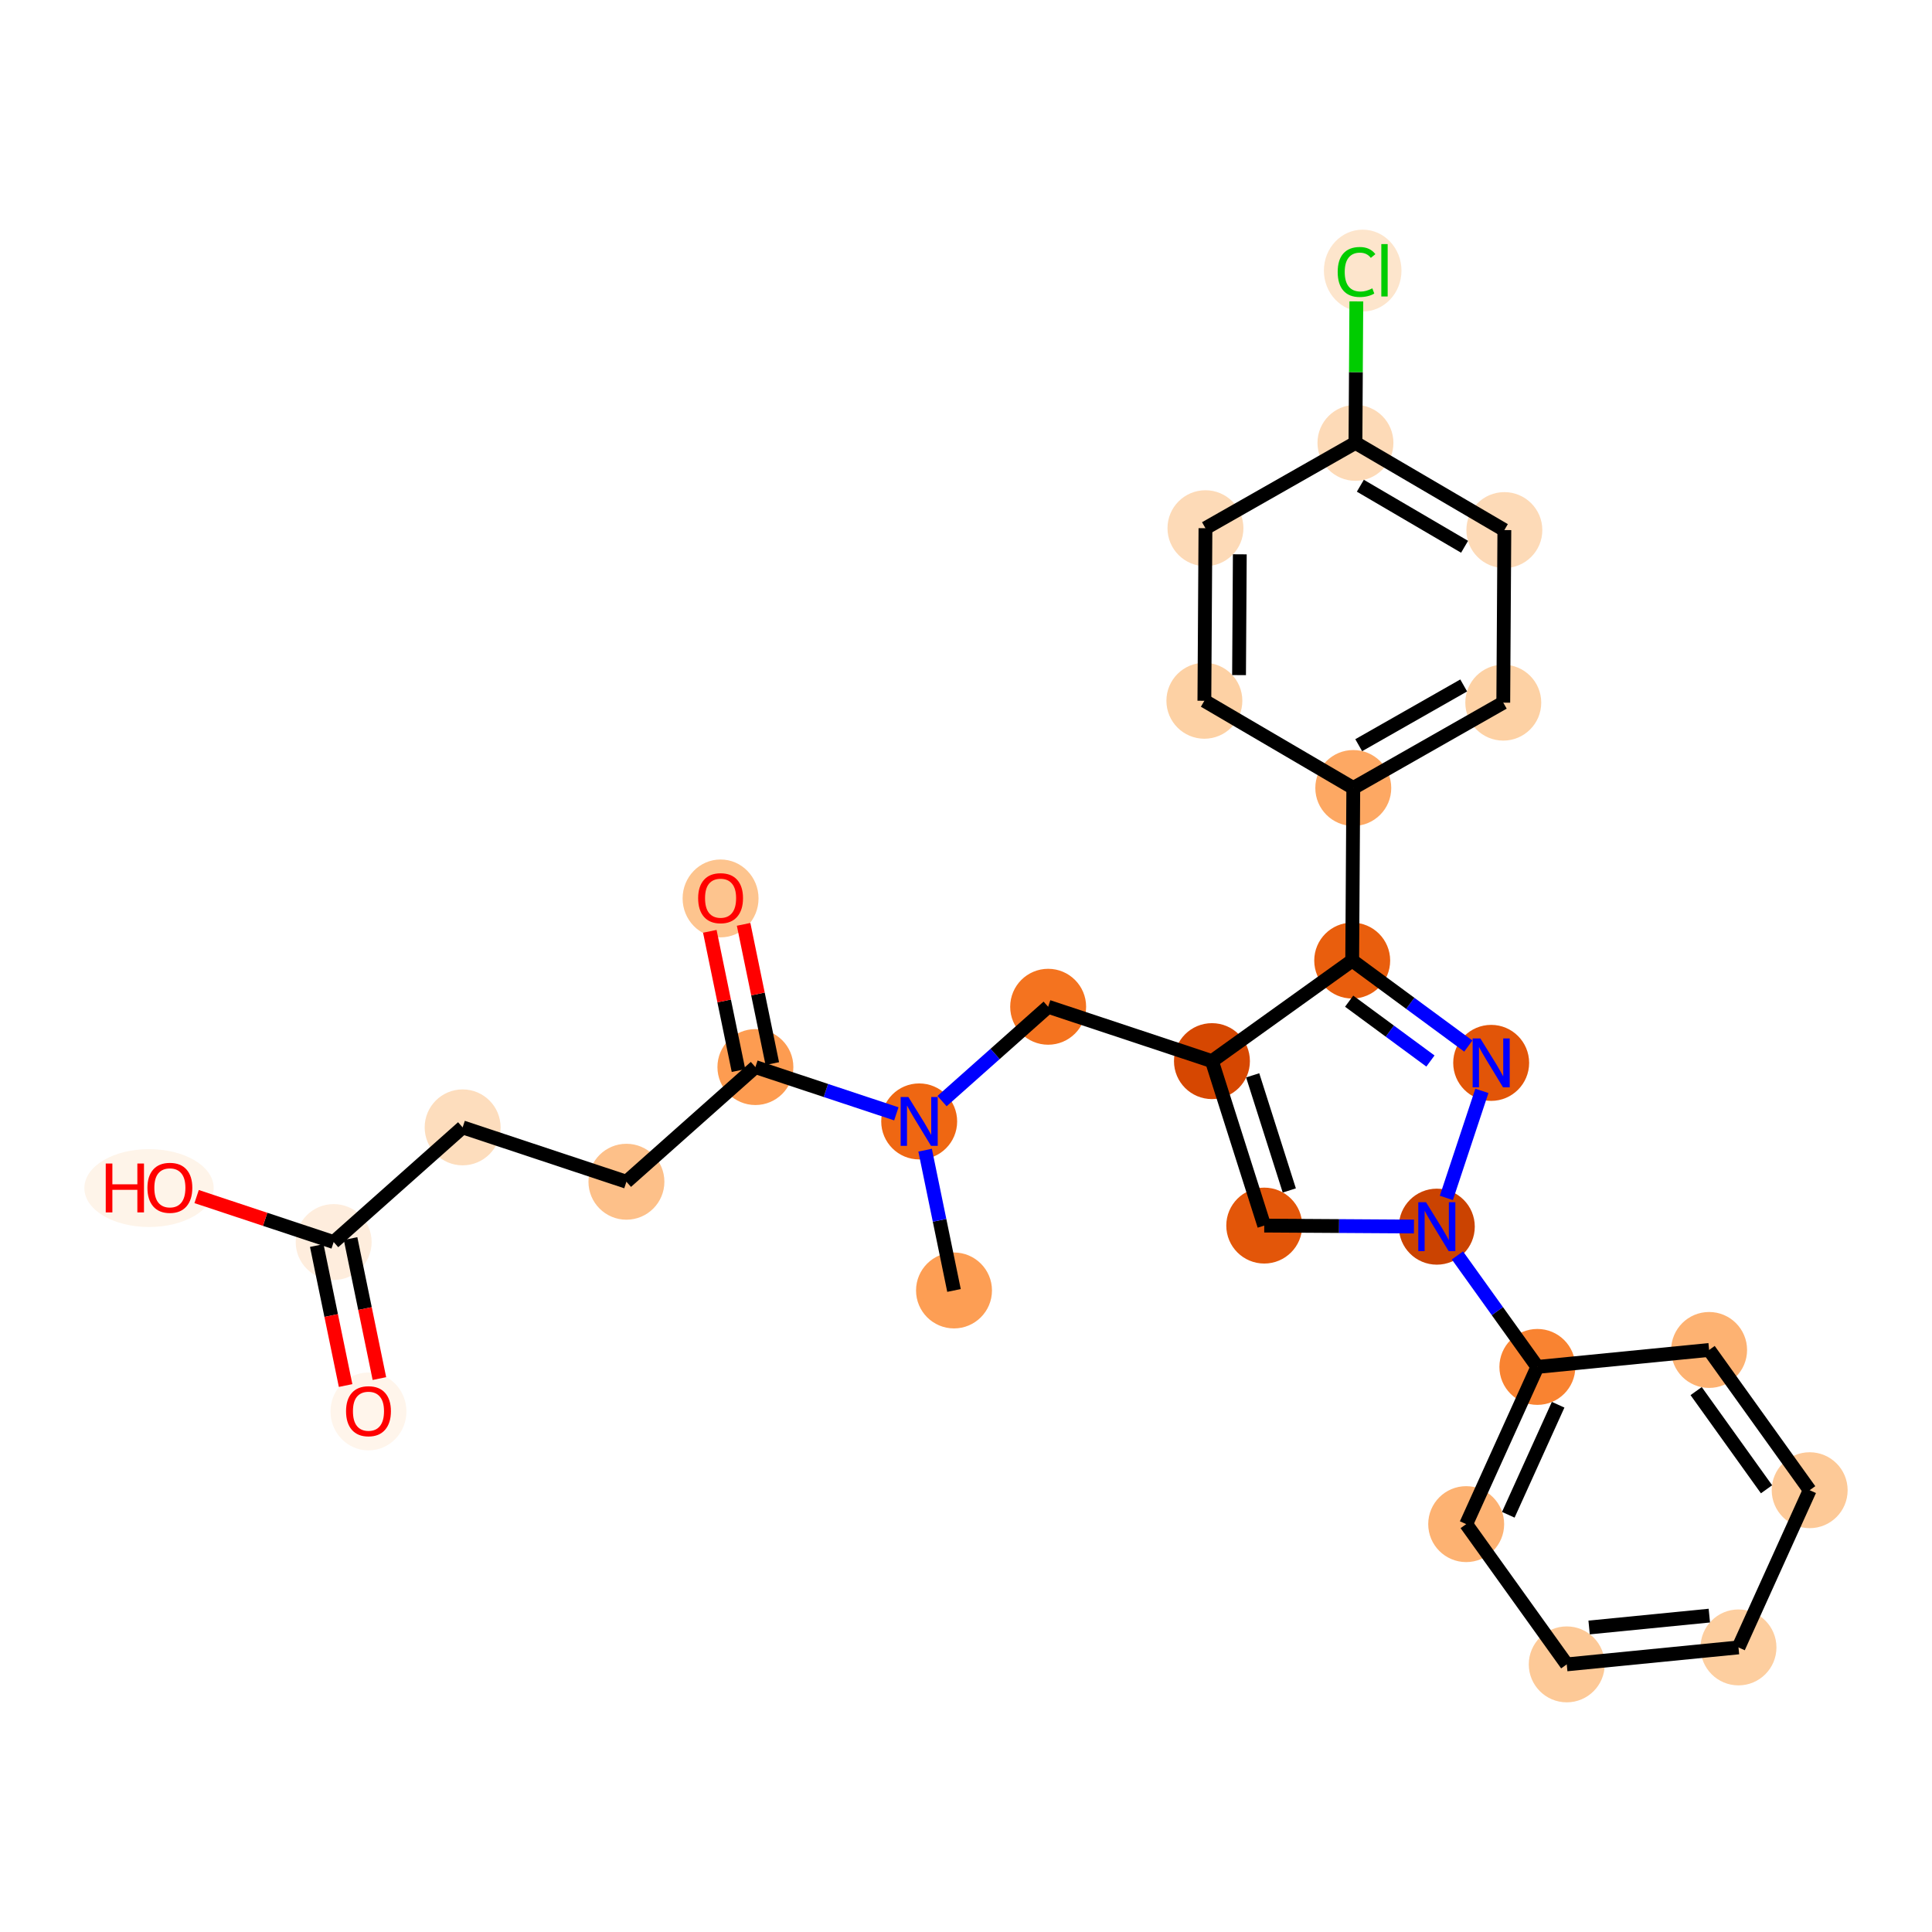 <?xml version='1.0' encoding='iso-8859-1'?>
<svg version='1.1' baseProfile='full'
              xmlns='http://www.w3.org/2000/svg'
                      xmlns:rdkit='http://www.rdkit.org/xml'
                      xmlns:xlink='http://www.w3.org/1999/xlink'
                  xml:space='preserve'
width='280px' height='280px' viewBox='0 0 280 280'>
<!-- END OF HEADER -->
<rect style='opacity:1.0;fill:#FFFFFF;stroke:none' width='280' height='280' x='0' y='0'> </rect>
<ellipse cx='138.262' cy='187.023' rx='5.002' ry='5.002'  style='fill:#FD9E54;fill-rule:evenodd;stroke:#FD9E54;stroke-width:1.0px;stroke-linecap:butt;stroke-linejoin:miter;stroke-opacity:1' />
<ellipse cx='133.215' cy='162.526' rx='5.002' ry='5.008'  style='fill:#EF6712;fill-rule:evenodd;stroke:#EF6712;stroke-width:1.0px;stroke-linecap:butt;stroke-linejoin:miter;stroke-opacity:1' />
<ellipse cx='151.907' cy='145.908' rx='5.002' ry='5.002'  style='fill:#F4731F;fill-rule:evenodd;stroke:#F4731F;stroke-width:1.0px;stroke-linecap:butt;stroke-linejoin:miter;stroke-opacity:1' />
<ellipse cx='175.644' cy='153.786' rx='5.002' ry='5.002'  style='fill:#D64701;fill-rule:evenodd;stroke:#D64701;stroke-width:1.0px;stroke-linecap:butt;stroke-linejoin:miter;stroke-opacity:1' />
<ellipse cx='183.224' cy='177.621' rx='5.002' ry='5.002'  style='fill:#E35609;fill-rule:evenodd;stroke:#E35609;stroke-width:1.0px;stroke-linecap:butt;stroke-linejoin:miter;stroke-opacity:1' />
<ellipse cx='208.234' cy='177.778' rx='5.002' ry='5.008'  style='fill:#CB4301;fill-rule:evenodd;stroke:#CB4301;stroke-width:1.0px;stroke-linecap:butt;stroke-linejoin:miter;stroke-opacity:1' />
<ellipse cx='222.807' cy='198.104' rx='5.002' ry='5.002'  style='fill:#F98331;fill-rule:evenodd;stroke:#F98331;stroke-width:1.0px;stroke-linecap:butt;stroke-linejoin:miter;stroke-opacity:1' />
<ellipse cx='212.491' cy='220.888' rx='5.002' ry='5.002'  style='fill:#FDB272;fill-rule:evenodd;stroke:#FDB272;stroke-width:1.0px;stroke-linecap:butt;stroke-linejoin:miter;stroke-opacity:1' />
<ellipse cx='227.065' cy='241.214' rx='5.002' ry='5.002'  style='fill:#FDC997;fill-rule:evenodd;stroke:#FDC997;stroke-width:1.0px;stroke-linecap:butt;stroke-linejoin:miter;stroke-opacity:1' />
<ellipse cx='251.954' cy='238.756' rx='5.002' ry='5.002'  style='fill:#FDCE9F;fill-rule:evenodd;stroke:#FDCE9F;stroke-width:1.0px;stroke-linecap:butt;stroke-linejoin:miter;stroke-opacity:1' />
<ellipse cx='262.271' cy='215.972' rx='5.002' ry='5.002'  style='fill:#FDC997;fill-rule:evenodd;stroke:#FDC997;stroke-width:1.0px;stroke-linecap:butt;stroke-linejoin:miter;stroke-opacity:1' />
<ellipse cx='247.697' cy='195.646' rx='5.002' ry='5.002'  style='fill:#FDB272;fill-rule:evenodd;stroke:#FDB272;stroke-width:1.0px;stroke-linecap:butt;stroke-linejoin:miter;stroke-opacity:1' />
<ellipse cx='216.112' cy='154.04' rx='5.002' ry='5.008'  style='fill:#E25508;fill-rule:evenodd;stroke:#E25508;stroke-width:1.0px;stroke-linecap:butt;stroke-linejoin:miter;stroke-opacity:1' />
<ellipse cx='195.971' cy='139.213' rx='5.002' ry='5.002'  style='fill:#E95E0D;fill-rule:evenodd;stroke:#E95E0D;stroke-width:1.0px;stroke-linecap:butt;stroke-linejoin:miter;stroke-opacity:1' />
<ellipse cx='196.128' cy='114.202' rx='5.002' ry='5.002'  style='fill:#FDA863;fill-rule:evenodd;stroke:#FDA863;stroke-width:1.0px;stroke-linecap:butt;stroke-linejoin:miter;stroke-opacity:1' />
<ellipse cx='217.866' cy='101.833' rx='5.002' ry='5.002'  style='fill:#FDD1A4;fill-rule:evenodd;stroke:#FDD1A4;stroke-width:1.0px;stroke-linecap:butt;stroke-linejoin:miter;stroke-opacity:1' />
<ellipse cx='218.023' cy='76.823' rx='5.002' ry='5.002'  style='fill:#FDDAB7;fill-rule:evenodd;stroke:#FDDAB7;stroke-width:1.0px;stroke-linecap:butt;stroke-linejoin:miter;stroke-opacity:1' />
<ellipse cx='196.442' cy='64.182' rx='5.002' ry='5.002'  style='fill:#FDDAB7;fill-rule:evenodd;stroke:#FDDAB7;stroke-width:1.0px;stroke-linecap:butt;stroke-linejoin:miter;stroke-opacity:1' />
<ellipse cx='197.49' cy='39.216' rx='5.122' ry='5.433'  style='fill:#FDE5CC;fill-rule:evenodd;stroke:#FDE5CC;stroke-width:1.0px;stroke-linecap:butt;stroke-linejoin:miter;stroke-opacity:1' />
<ellipse cx='174.704' cy='76.551' rx='5.002' ry='5.002'  style='fill:#FDDAB7;fill-rule:evenodd;stroke:#FDDAB7;stroke-width:1.0px;stroke-linecap:butt;stroke-linejoin:miter;stroke-opacity:1' />
<ellipse cx='174.547' cy='101.561' rx='5.002' ry='5.002'  style='fill:#FDD1A4;fill-rule:evenodd;stroke:#FDD1A4;stroke-width:1.0px;stroke-linecap:butt;stroke-linejoin:miter;stroke-opacity:1' />
<ellipse cx='109.478' cy='154.648' rx='5.002' ry='5.002'  style='fill:#FD9C51;fill-rule:evenodd;stroke:#FD9C51;stroke-width:1.0px;stroke-linecap:butt;stroke-linejoin:miter;stroke-opacity:1' />
<ellipse cx='104.431' cy='130.207' rx='5.002' ry='5.143'  style='fill:#FDC48E;fill-rule:evenodd;stroke:#FDC48E;stroke-width:1.0px;stroke-linecap:butt;stroke-linejoin:miter;stroke-opacity:1' />
<ellipse cx='90.786' cy='171.267' rx='5.002' ry='5.002'  style='fill:#FDC089;fill-rule:evenodd;stroke:#FDC089;stroke-width:1.0px;stroke-linecap:butt;stroke-linejoin:miter;stroke-opacity:1' />
<ellipse cx='67.049' cy='163.388' rx='5.002' ry='5.002'  style='fill:#FDDDBD;fill-rule:evenodd;stroke:#FDDDBD;stroke-width:1.0px;stroke-linecap:butt;stroke-linejoin:miter;stroke-opacity:1' />
<ellipse cx='48.357' cy='180.007' rx='5.002' ry='5.002'  style='fill:#FEEDDD;fill-rule:evenodd;stroke:#FEEDDD;stroke-width:1.0px;stroke-linecap:butt;stroke-linejoin:miter;stroke-opacity:1' />
<ellipse cx='53.403' cy='204.558' rx='5.002' ry='5.143'  style='fill:#FFF5EB;fill-rule:evenodd;stroke:#FFF5EB;stroke-width:1.0px;stroke-linecap:butt;stroke-linejoin:miter;stroke-opacity:1' />
<ellipse cx='21.598' cy='172.184' rx='8.871' ry='5.143'  style='fill:#FEF4E9;fill-rule:evenodd;stroke:#FEF4E9;stroke-width:1.0px;stroke-linecap:butt;stroke-linejoin:miter;stroke-opacity:1' />
<path class='bond-0 atom-0 atom-1' d='M 138.262,187.023 L 136.168,176.858' style='fill:none;fill-rule:evenodd;stroke:#000000;stroke-width:2.0px;stroke-linecap:butt;stroke-linejoin:miter;stroke-opacity:1' />
<path class='bond-0 atom-0 atom-1' d='M 136.168,176.858 L 134.074,166.693' style='fill:none;fill-rule:evenodd;stroke:#0000FF;stroke-width:2.0px;stroke-linecap:butt;stroke-linejoin:miter;stroke-opacity:1' />
<path class='bond-1 atom-1 atom-2' d='M 136.527,159.582 L 144.217,152.745' style='fill:none;fill-rule:evenodd;stroke:#0000FF;stroke-width:2.0px;stroke-linecap:butt;stroke-linejoin:miter;stroke-opacity:1' />
<path class='bond-1 atom-1 atom-2' d='M 144.217,152.745 L 151.907,145.908' style='fill:none;fill-rule:evenodd;stroke:#000000;stroke-width:2.0px;stroke-linecap:butt;stroke-linejoin:miter;stroke-opacity:1' />
<path class='bond-20 atom-1 atom-21' d='M 129.904,161.427 L 119.691,158.038' style='fill:none;fill-rule:evenodd;stroke:#0000FF;stroke-width:2.0px;stroke-linecap:butt;stroke-linejoin:miter;stroke-opacity:1' />
<path class='bond-20 atom-1 atom-21' d='M 119.691,158.038 L 109.478,154.648' style='fill:none;fill-rule:evenodd;stroke:#000000;stroke-width:2.0px;stroke-linecap:butt;stroke-linejoin:miter;stroke-opacity:1' />
<path class='bond-2 atom-2 atom-3' d='M 151.907,145.908 L 175.644,153.786' style='fill:none;fill-rule:evenodd;stroke:#000000;stroke-width:2.0px;stroke-linecap:butt;stroke-linejoin:miter;stroke-opacity:1' />
<path class='bond-3 atom-3 atom-4' d='M 175.644,153.786 L 183.224,177.621' style='fill:none;fill-rule:evenodd;stroke:#000000;stroke-width:2.0px;stroke-linecap:butt;stroke-linejoin:miter;stroke-opacity:1' />
<path class='bond-3 atom-3 atom-4' d='M 181.548,155.845 L 186.854,172.53' style='fill:none;fill-rule:evenodd;stroke:#000000;stroke-width:2.0px;stroke-linecap:butt;stroke-linejoin:miter;stroke-opacity:1' />
<path class='bond-27 atom-13 atom-3' d='M 195.971,139.213 L 175.644,153.786' style='fill:none;fill-rule:evenodd;stroke:#000000;stroke-width:2.0px;stroke-linecap:butt;stroke-linejoin:miter;stroke-opacity:1' />
<path class='bond-4 atom-4 atom-5' d='M 183.224,177.621 L 194.073,177.689' style='fill:none;fill-rule:evenodd;stroke:#000000;stroke-width:2.0px;stroke-linecap:butt;stroke-linejoin:miter;stroke-opacity:1' />
<path class='bond-4 atom-4 atom-5' d='M 194.073,177.689 L 204.922,177.757' style='fill:none;fill-rule:evenodd;stroke:#0000FF;stroke-width:2.0px;stroke-linecap:butt;stroke-linejoin:miter;stroke-opacity:1' />
<path class='bond-5 atom-5 atom-6' d='M 211.221,181.945 L 217.014,190.024' style='fill:none;fill-rule:evenodd;stroke:#0000FF;stroke-width:2.0px;stroke-linecap:butt;stroke-linejoin:miter;stroke-opacity:1' />
<path class='bond-5 atom-5 atom-6' d='M 217.014,190.024 L 222.807,198.104' style='fill:none;fill-rule:evenodd;stroke:#000000;stroke-width:2.0px;stroke-linecap:butt;stroke-linejoin:miter;stroke-opacity:1' />
<path class='bond-11 atom-5 atom-12' d='M 209.617,173.611 L 214.765,158.097' style='fill:none;fill-rule:evenodd;stroke:#0000FF;stroke-width:2.0px;stroke-linecap:butt;stroke-linejoin:miter;stroke-opacity:1' />
<path class='bond-6 atom-6 atom-7' d='M 222.807,198.104 L 212.491,220.888' style='fill:none;fill-rule:evenodd;stroke:#000000;stroke-width:2.0px;stroke-linecap:butt;stroke-linejoin:miter;stroke-opacity:1' />
<path class='bond-6 atom-6 atom-7' d='M 225.817,203.585 L 218.595,219.534' style='fill:none;fill-rule:evenodd;stroke:#000000;stroke-width:2.0px;stroke-linecap:butt;stroke-linejoin:miter;stroke-opacity:1' />
<path class='bond-29 atom-11 atom-6' d='M 247.697,195.646 L 222.807,198.104' style='fill:none;fill-rule:evenodd;stroke:#000000;stroke-width:2.0px;stroke-linecap:butt;stroke-linejoin:miter;stroke-opacity:1' />
<path class='bond-7 atom-7 atom-8' d='M 212.491,220.888 L 227.065,241.214' style='fill:none;fill-rule:evenodd;stroke:#000000;stroke-width:2.0px;stroke-linecap:butt;stroke-linejoin:miter;stroke-opacity:1' />
<path class='bond-8 atom-8 atom-9' d='M 227.065,241.214 L 251.954,238.756' style='fill:none;fill-rule:evenodd;stroke:#000000;stroke-width:2.0px;stroke-linecap:butt;stroke-linejoin:miter;stroke-opacity:1' />
<path class='bond-8 atom-8 atom-9' d='M 230.307,235.868 L 247.729,234.147' style='fill:none;fill-rule:evenodd;stroke:#000000;stroke-width:2.0px;stroke-linecap:butt;stroke-linejoin:miter;stroke-opacity:1' />
<path class='bond-9 atom-9 atom-10' d='M 251.954,238.756 L 262.271,215.972' style='fill:none;fill-rule:evenodd;stroke:#000000;stroke-width:2.0px;stroke-linecap:butt;stroke-linejoin:miter;stroke-opacity:1' />
<path class='bond-10 atom-10 atom-11' d='M 262.271,215.972 L 247.697,195.646' style='fill:none;fill-rule:evenodd;stroke:#000000;stroke-width:2.0px;stroke-linecap:butt;stroke-linejoin:miter;stroke-opacity:1' />
<path class='bond-10 atom-10 atom-11' d='M 256.019,215.838 L 245.818,201.61' style='fill:none;fill-rule:evenodd;stroke:#000000;stroke-width:2.0px;stroke-linecap:butt;stroke-linejoin:miter;stroke-opacity:1' />
<path class='bond-12 atom-12 atom-13' d='M 212.8,151.603 L 204.385,145.408' style='fill:none;fill-rule:evenodd;stroke:#0000FF;stroke-width:2.0px;stroke-linecap:butt;stroke-linejoin:miter;stroke-opacity:1' />
<path class='bond-12 atom-12 atom-13' d='M 204.385,145.408 L 195.971,139.213' style='fill:none;fill-rule:evenodd;stroke:#000000;stroke-width:2.0px;stroke-linecap:butt;stroke-linejoin:miter;stroke-opacity:1' />
<path class='bond-12 atom-12 atom-13' d='M 207.31,153.772 L 201.42,149.436' style='fill:none;fill-rule:evenodd;stroke:#0000FF;stroke-width:2.0px;stroke-linecap:butt;stroke-linejoin:miter;stroke-opacity:1' />
<path class='bond-12 atom-12 atom-13' d='M 201.42,149.436 L 195.529,145.099' style='fill:none;fill-rule:evenodd;stroke:#000000;stroke-width:2.0px;stroke-linecap:butt;stroke-linejoin:miter;stroke-opacity:1' />
<path class='bond-13 atom-13 atom-14' d='M 195.971,139.213 L 196.128,114.202' style='fill:none;fill-rule:evenodd;stroke:#000000;stroke-width:2.0px;stroke-linecap:butt;stroke-linejoin:miter;stroke-opacity:1' />
<path class='bond-14 atom-14 atom-15' d='M 196.128,114.202 L 217.866,101.833' style='fill:none;fill-rule:evenodd;stroke:#000000;stroke-width:2.0px;stroke-linecap:butt;stroke-linejoin:miter;stroke-opacity:1' />
<path class='bond-14 atom-14 atom-15' d='M 196.915,107.999 L 212.131,99.341' style='fill:none;fill-rule:evenodd;stroke:#000000;stroke-width:2.0px;stroke-linecap:butt;stroke-linejoin:miter;stroke-opacity:1' />
<path class='bond-28 atom-20 atom-14' d='M 174.547,101.561 L 196.128,114.202' style='fill:none;fill-rule:evenodd;stroke:#000000;stroke-width:2.0px;stroke-linecap:butt;stroke-linejoin:miter;stroke-opacity:1' />
<path class='bond-15 atom-15 atom-16' d='M 217.866,101.833 L 218.023,76.823' style='fill:none;fill-rule:evenodd;stroke:#000000;stroke-width:2.0px;stroke-linecap:butt;stroke-linejoin:miter;stroke-opacity:1' />
<path class='bond-16 atom-16 atom-17' d='M 218.023,76.823 L 196.442,64.182' style='fill:none;fill-rule:evenodd;stroke:#000000;stroke-width:2.0px;stroke-linecap:butt;stroke-linejoin:miter;stroke-opacity:1' />
<path class='bond-16 atom-16 atom-17' d='M 212.258,79.243 L 197.151,70.394' style='fill:none;fill-rule:evenodd;stroke:#000000;stroke-width:2.0px;stroke-linecap:butt;stroke-linejoin:miter;stroke-opacity:1' />
<path class='bond-17 atom-17 atom-18' d='M 196.442,64.182 L 196.506,53.932' style='fill:none;fill-rule:evenodd;stroke:#000000;stroke-width:2.0px;stroke-linecap:butt;stroke-linejoin:miter;stroke-opacity:1' />
<path class='bond-17 atom-17 atom-18' d='M 196.506,53.932 L 196.571,43.683' style='fill:none;fill-rule:evenodd;stroke:#00CC00;stroke-width:2.0px;stroke-linecap:butt;stroke-linejoin:miter;stroke-opacity:1' />
<path class='bond-18 atom-17 atom-19' d='M 196.442,64.182 L 174.704,76.551' style='fill:none;fill-rule:evenodd;stroke:#000000;stroke-width:2.0px;stroke-linecap:butt;stroke-linejoin:miter;stroke-opacity:1' />
<path class='bond-19 atom-19 atom-20' d='M 174.704,76.551 L 174.547,101.561' style='fill:none;fill-rule:evenodd;stroke:#000000;stroke-width:2.0px;stroke-linecap:butt;stroke-linejoin:miter;stroke-opacity:1' />
<path class='bond-19 atom-19 atom-20' d='M 179.682,80.334 L 179.572,97.841' style='fill:none;fill-rule:evenodd;stroke:#000000;stroke-width:2.0px;stroke-linecap:butt;stroke-linejoin:miter;stroke-opacity:1' />
<path class='bond-21 atom-21 atom-22' d='M 111.927,154.144 L 109.849,144.054' style='fill:none;fill-rule:evenodd;stroke:#000000;stroke-width:2.0px;stroke-linecap:butt;stroke-linejoin:miter;stroke-opacity:1' />
<path class='bond-21 atom-21 atom-22' d='M 109.849,144.054 L 107.77,133.964' style='fill:none;fill-rule:evenodd;stroke:#FF0000;stroke-width:2.0px;stroke-linecap:butt;stroke-linejoin:miter;stroke-opacity:1' />
<path class='bond-21 atom-21 atom-22' d='M 107.028,155.153 L 104.95,145.063' style='fill:none;fill-rule:evenodd;stroke:#000000;stroke-width:2.0px;stroke-linecap:butt;stroke-linejoin:miter;stroke-opacity:1' />
<path class='bond-21 atom-21 atom-22' d='M 104.95,145.063 L 102.871,134.973' style='fill:none;fill-rule:evenodd;stroke:#FF0000;stroke-width:2.0px;stroke-linecap:butt;stroke-linejoin:miter;stroke-opacity:1' />
<path class='bond-22 atom-21 atom-23' d='M 109.478,154.648 L 90.786,171.267' style='fill:none;fill-rule:evenodd;stroke:#000000;stroke-width:2.0px;stroke-linecap:butt;stroke-linejoin:miter;stroke-opacity:1' />
<path class='bond-23 atom-23 atom-24' d='M 90.786,171.267 L 67.049,163.388' style='fill:none;fill-rule:evenodd;stroke:#000000;stroke-width:2.0px;stroke-linecap:butt;stroke-linejoin:miter;stroke-opacity:1' />
<path class='bond-24 atom-24 atom-25' d='M 67.049,163.388 L 48.357,180.007' style='fill:none;fill-rule:evenodd;stroke:#000000;stroke-width:2.0px;stroke-linecap:butt;stroke-linejoin:miter;stroke-opacity:1' />
<path class='bond-25 atom-25 atom-26' d='M 45.907,180.511 L 47.997,190.656' style='fill:none;fill-rule:evenodd;stroke:#000000;stroke-width:2.0px;stroke-linecap:butt;stroke-linejoin:miter;stroke-opacity:1' />
<path class='bond-25 atom-25 atom-26' d='M 47.997,190.656 L 50.087,200.801' style='fill:none;fill-rule:evenodd;stroke:#FF0000;stroke-width:2.0px;stroke-linecap:butt;stroke-linejoin:miter;stroke-opacity:1' />
<path class='bond-25 atom-25 atom-26' d='M 50.807,179.502 L 52.897,189.647' style='fill:none;fill-rule:evenodd;stroke:#000000;stroke-width:2.0px;stroke-linecap:butt;stroke-linejoin:miter;stroke-opacity:1' />
<path class='bond-25 atom-25 atom-26' d='M 52.897,189.647 L 54.986,199.792' style='fill:none;fill-rule:evenodd;stroke:#FF0000;stroke-width:2.0px;stroke-linecap:butt;stroke-linejoin:miter;stroke-opacity:1' />
<path class='bond-26 atom-25 atom-27' d='M 48.357,180.007 L 38.427,176.711' style='fill:none;fill-rule:evenodd;stroke:#000000;stroke-width:2.0px;stroke-linecap:butt;stroke-linejoin:miter;stroke-opacity:1' />
<path class='bond-26 atom-25 atom-27' d='M 38.427,176.711 L 28.496,173.415' style='fill:none;fill-rule:evenodd;stroke:#FF0000;stroke-width:2.0px;stroke-linecap:butt;stroke-linejoin:miter;stroke-opacity:1' />
<path  class='atom-1' d='M 131.65 158.985
L 133.971 162.736
Q 134.201 163.107, 134.571 163.777
Q 134.941 164.447, 134.961 164.487
L 134.961 158.985
L 135.901 158.985
L 135.901 166.068
L 134.931 166.068
L 132.44 161.966
Q 132.15 161.486, 131.84 160.936
Q 131.54 160.385, 131.45 160.215
L 131.45 166.068
L 130.529 166.068
L 130.529 158.985
L 131.65 158.985
' fill='#0000FF'/>
<path  class='atom-5' d='M 206.668 174.236
L 208.989 177.988
Q 209.219 178.358, 209.589 179.029
Q 209.96 179.699, 209.98 179.739
L 209.98 174.236
L 210.92 174.236
L 210.92 181.32
L 209.95 181.32
L 207.458 177.218
Q 207.168 176.738, 206.858 176.187
Q 206.558 175.637, 206.468 175.467
L 206.468 181.32
L 205.548 181.32
L 205.548 174.236
L 206.668 174.236
' fill='#0000FF'/>
<path  class='atom-12' d='M 214.546 150.499
L 216.867 154.25
Q 217.097 154.621, 217.467 155.291
Q 217.838 155.961, 217.858 156.001
L 217.858 150.499
L 218.798 150.499
L 218.798 157.582
L 217.828 157.582
L 215.337 153.48
Q 215.046 153, 214.736 152.45
Q 214.436 151.899, 214.346 151.729
L 214.346 157.582
L 213.426 157.582
L 213.426 150.499
L 214.546 150.499
' fill='#0000FF'/>
<path  class='atom-18' d='M 193.868 39.416
Q 193.868 37.656, 194.688 36.735
Q 195.519 35.805, 197.089 35.805
Q 198.55 35.805, 199.33 36.835
L 198.67 37.376
Q 198.1 36.625, 197.089 36.625
Q 196.019 36.625, 195.449 37.346
Q 194.888 38.056, 194.888 39.416
Q 194.888 40.817, 195.469 41.537
Q 196.059 42.258, 197.199 42.258
Q 197.98 42.258, 198.89 41.788
L 199.17 42.538
Q 198.8 42.778, 198.24 42.918
Q 197.68 43.058, 197.059 43.058
Q 195.519 43.058, 194.688 42.118
Q 193.868 41.177, 193.868 39.416
' fill='#00CC00'/>
<path  class='atom-18' d='M 200.191 35.375
L 201.111 35.375
L 201.111 42.968
L 200.191 42.968
L 200.191 35.375
' fill='#00CC00'/>
<path  class='atom-22' d='M 101.18 130.172
Q 101.18 128.471, 102.02 127.521
Q 102.861 126.57, 104.431 126.57
Q 106.002 126.57, 106.843 127.521
Q 107.683 128.471, 107.683 130.172
Q 107.683 131.893, 106.833 132.873
Q 105.982 133.843, 104.431 133.843
Q 102.871 133.843, 102.02 132.873
Q 101.18 131.903, 101.18 130.172
M 104.431 133.043
Q 105.512 133.043, 106.092 132.323
Q 106.682 131.592, 106.682 130.172
Q 106.682 128.781, 106.092 128.081
Q 105.512 127.371, 104.431 127.371
Q 103.351 127.371, 102.761 128.071
Q 102.181 128.771, 102.181 130.172
Q 102.181 131.602, 102.761 132.323
Q 103.351 133.043, 104.431 133.043
' fill='#FF0000'/>
<path  class='atom-26' d='M 50.152 204.523
Q 50.152 202.823, 50.992 201.872
Q 51.833 200.922, 53.403 200.922
Q 54.974 200.922, 55.814 201.872
Q 56.655 202.823, 56.655 204.523
Q 56.655 206.244, 55.804 207.224
Q 54.954 208.195, 53.403 208.195
Q 51.843 208.195, 50.992 207.224
Q 50.152 206.254, 50.152 204.523
M 53.403 207.395
Q 54.484 207.395, 55.064 206.674
Q 55.654 205.944, 55.654 204.523
Q 55.654 203.133, 55.064 202.432
Q 54.484 201.722, 53.403 201.722
Q 52.323 201.722, 51.733 202.422
Q 51.152 203.123, 51.152 204.523
Q 51.152 205.954, 51.733 206.674
Q 52.323 207.395, 53.403 207.395
' fill='#FF0000'/>
<path  class='atom-27' d='M 15.325 168.627
L 16.286 168.627
L 16.286 171.639
L 19.907 171.639
L 19.907 168.627
L 20.868 168.627
L 20.868 175.71
L 19.907 175.71
L 19.907 172.439
L 16.286 172.439
L 16.286 175.71
L 15.325 175.71
L 15.325 168.627
' fill='#FF0000'/>
<path  class='atom-27' d='M 21.368 172.149
Q 21.368 170.448, 22.209 169.498
Q 23.049 168.547, 24.619 168.547
Q 26.19 168.547, 27.031 169.498
Q 27.871 170.448, 27.871 172.149
Q 27.871 173.87, 27.021 174.85
Q 26.17 175.82, 24.619 175.82
Q 23.059 175.82, 22.209 174.85
Q 21.368 173.88, 21.368 172.149
M 24.619 175.02
Q 25.7 175.02, 26.28 174.3
Q 26.87 173.569, 26.87 172.149
Q 26.87 170.758, 26.28 170.058
Q 25.7 169.348, 24.619 169.348
Q 23.539 169.348, 22.949 170.048
Q 22.369 170.748, 22.369 172.149
Q 22.369 173.579, 22.949 174.3
Q 23.539 175.02, 24.619 175.02
' fill='#FF0000'/>
</svg>
